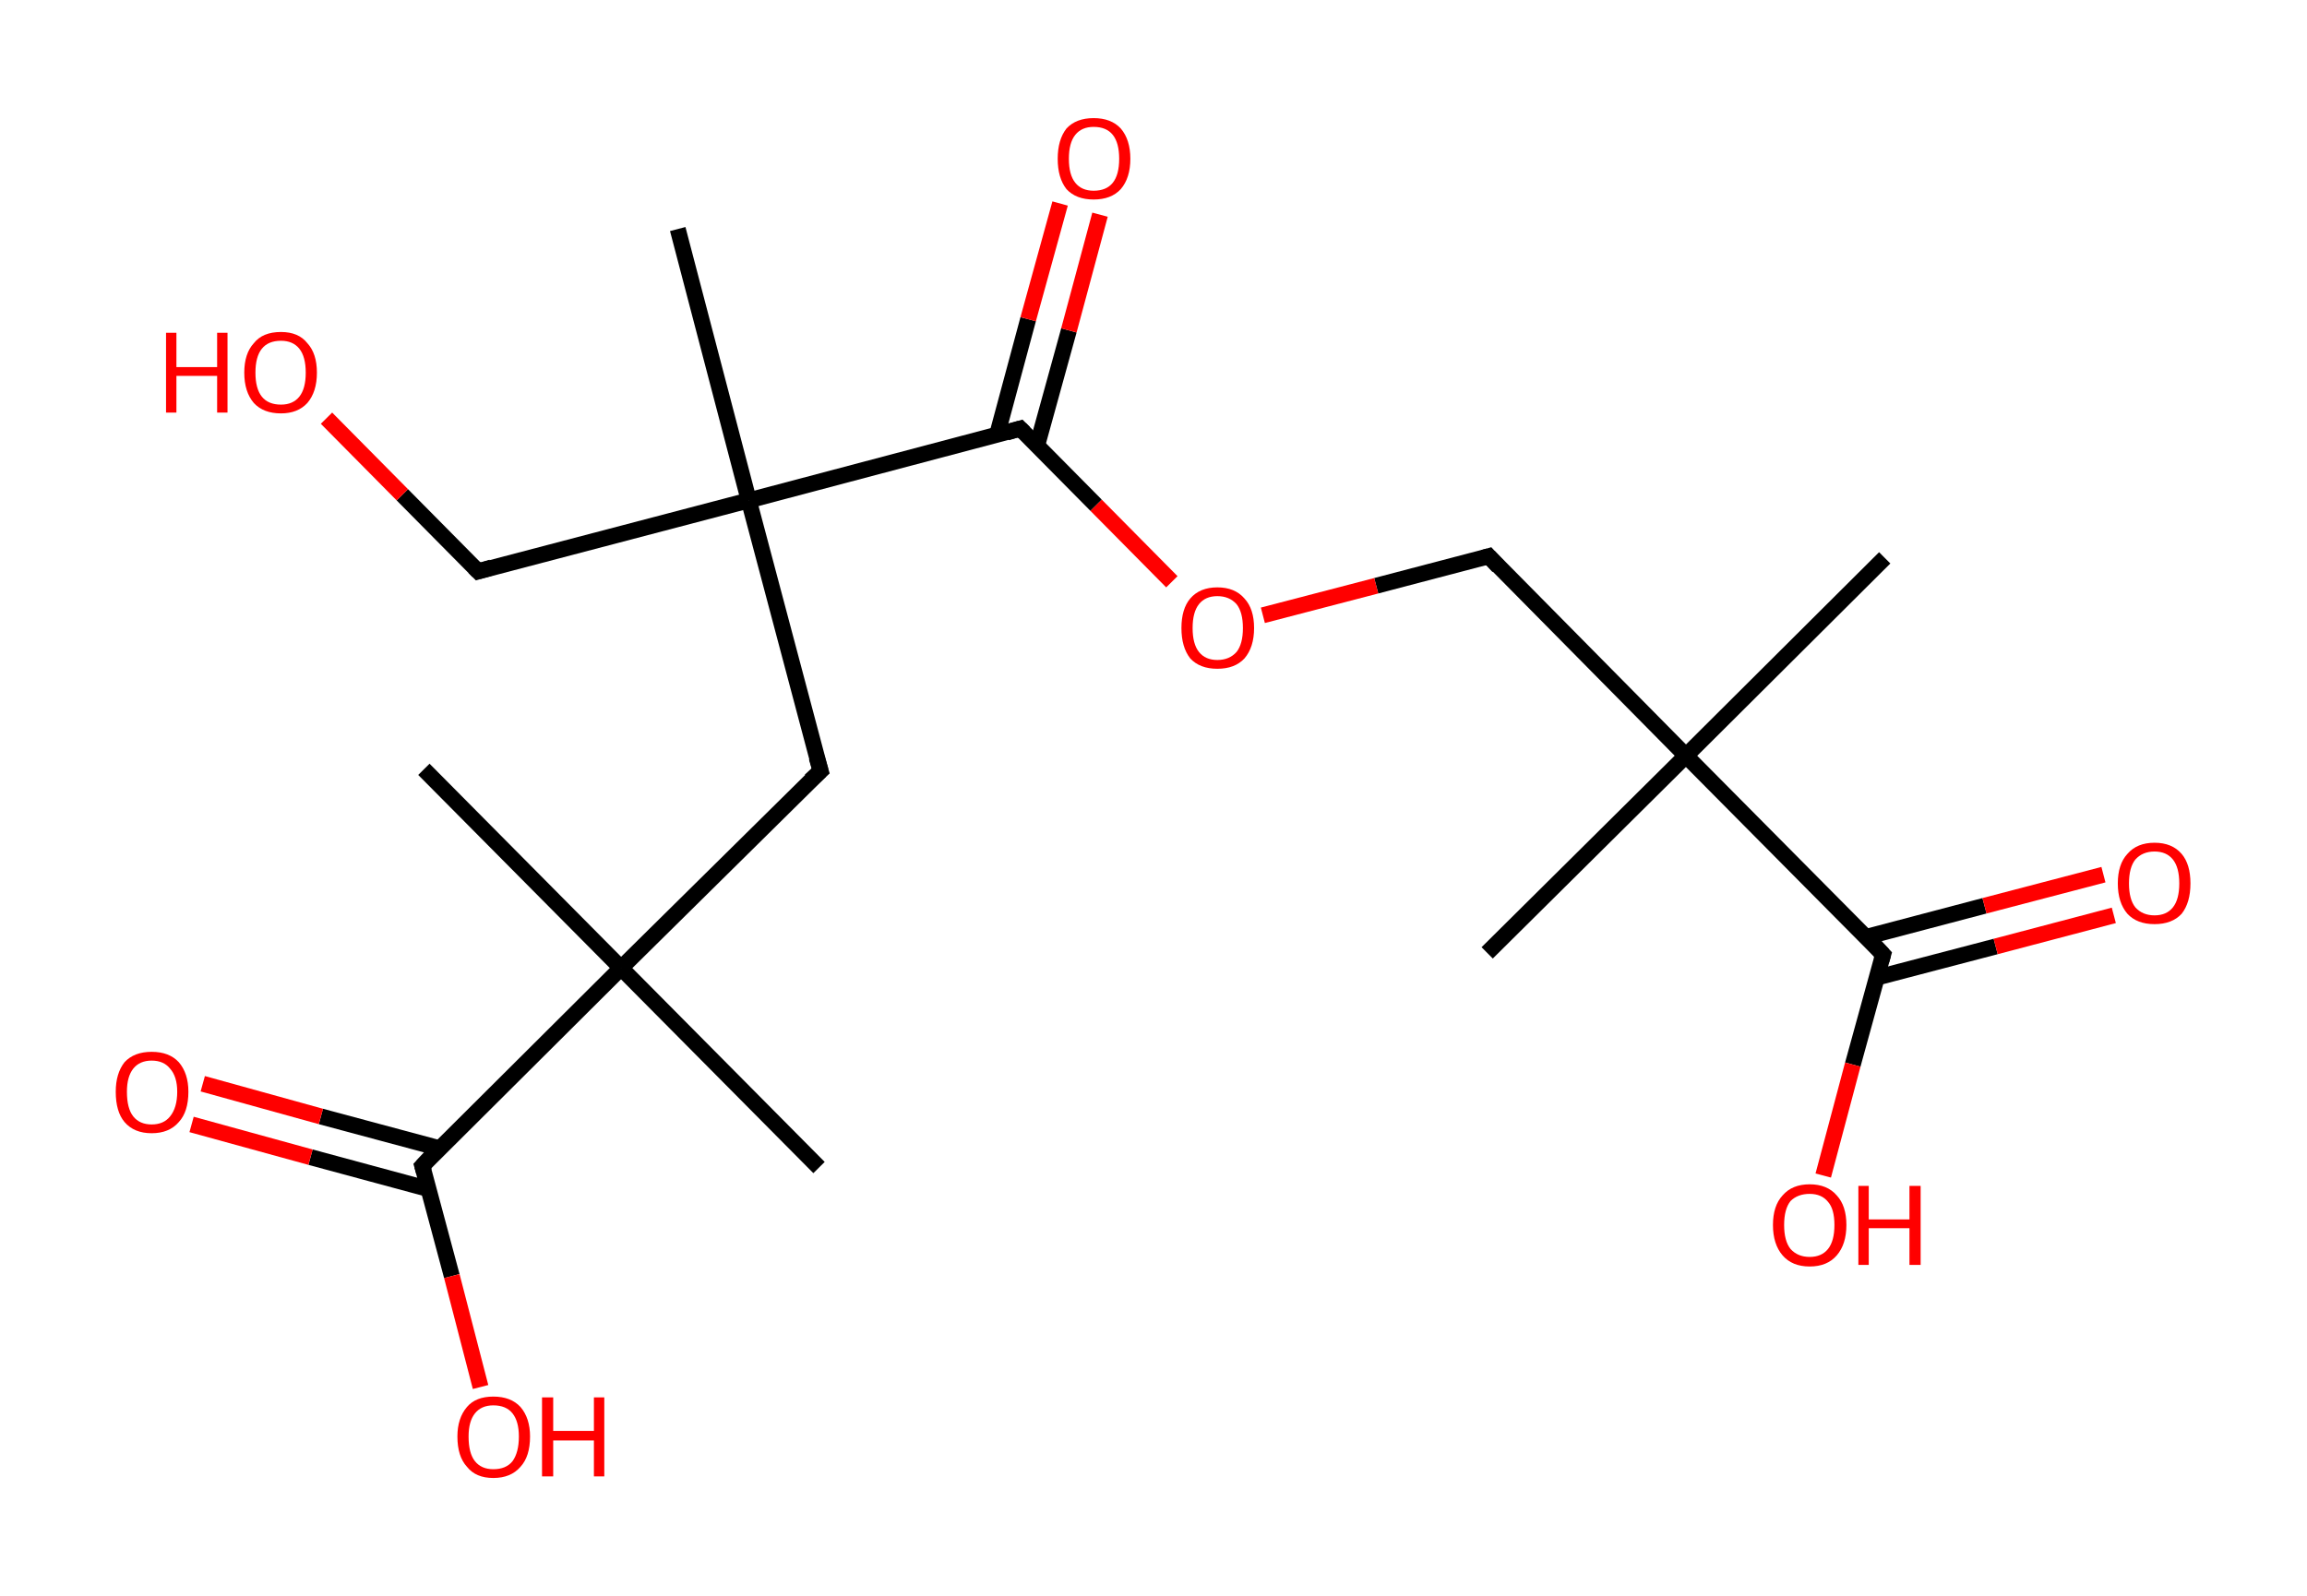 <?xml version='1.0' encoding='ASCII' standalone='yes'?>
<svg xmlns="http://www.w3.org/2000/svg" xmlns:rdkit="http://www.rdkit.org/xml" xmlns:xlink="http://www.w3.org/1999/xlink" version="1.1" baseProfile="full" xml:space="preserve" width="289px" height="200px" viewBox="0 0 289 200">
<!-- END OF HEADER -->
<rect style="opacity:1.0;fill:#FFFFFF;stroke:none" width="289.0" height="200.0" x="0.0" y="0.0"> </rect>
<path class="bond-0 atom-0 atom-1" d="M 236.1,69.9 L 211.2,94.7" style="fill:none;fill-rule:evenodd;stroke:#000000;stroke-width:2.0px;stroke-linecap:butt;stroke-linejoin:miter;stroke-opacity:1"/>
<path class="bond-1 atom-1 atom-2" d="M 211.2,94.7 L 186.3,119.4" style="fill:none;fill-rule:evenodd;stroke:#000000;stroke-width:2.0px;stroke-linecap:butt;stroke-linejoin:miter;stroke-opacity:1"/>
<path class="bond-2 atom-1 atom-3" d="M 211.2,94.7 L 186.5,69.7" style="fill:none;fill-rule:evenodd;stroke:#000000;stroke-width:2.0px;stroke-linecap:butt;stroke-linejoin:miter;stroke-opacity:1"/>
<path class="bond-3 atom-3 atom-4" d="M 186.5,69.7 L 172.4,73.4" style="fill:none;fill-rule:evenodd;stroke:#000000;stroke-width:2.0px;stroke-linecap:butt;stroke-linejoin:miter;stroke-opacity:1"/>
<path class="bond-3 atom-3 atom-4" d="M 172.4,73.4 L 158.2,77.1" style="fill:none;fill-rule:evenodd;stroke:#FF0000;stroke-width:2.0px;stroke-linecap:butt;stroke-linejoin:miter;stroke-opacity:1"/>
<path class="bond-4 atom-4 atom-5" d="M 146.8,72.9 L 137.3,63.3" style="fill:none;fill-rule:evenodd;stroke:#FF0000;stroke-width:2.0px;stroke-linecap:butt;stroke-linejoin:miter;stroke-opacity:1"/>
<path class="bond-4 atom-4 atom-5" d="M 137.3,63.3 L 127.8,53.7" style="fill:none;fill-rule:evenodd;stroke:#000000;stroke-width:2.0px;stroke-linecap:butt;stroke-linejoin:miter;stroke-opacity:1"/>
<path class="bond-5 atom-5 atom-6" d="M 129.9,55.9 L 133.9,41.4" style="fill:none;fill-rule:evenodd;stroke:#000000;stroke-width:2.0px;stroke-linecap:butt;stroke-linejoin:miter;stroke-opacity:1"/>
<path class="bond-5 atom-5 atom-6" d="M 133.9,41.4 L 137.8,26.9" style="fill:none;fill-rule:evenodd;stroke:#FF0000;stroke-width:2.0px;stroke-linecap:butt;stroke-linejoin:miter;stroke-opacity:1"/>
<path class="bond-5 atom-5 atom-6" d="M 124.9,54.5 L 128.8,40.0" style="fill:none;fill-rule:evenodd;stroke:#000000;stroke-width:2.0px;stroke-linecap:butt;stroke-linejoin:miter;stroke-opacity:1"/>
<path class="bond-5 atom-5 atom-6" d="M 128.8,40.0 L 132.8,25.5" style="fill:none;fill-rule:evenodd;stroke:#FF0000;stroke-width:2.0px;stroke-linecap:butt;stroke-linejoin:miter;stroke-opacity:1"/>
<path class="bond-6 atom-5 atom-7" d="M 127.8,53.7 L 93.8,62.7" style="fill:none;fill-rule:evenodd;stroke:#000000;stroke-width:2.0px;stroke-linecap:butt;stroke-linejoin:miter;stroke-opacity:1"/>
<path class="bond-7 atom-7 atom-8" d="M 93.8,62.7 L 84.9,28.7" style="fill:none;fill-rule:evenodd;stroke:#000000;stroke-width:2.0px;stroke-linecap:butt;stroke-linejoin:miter;stroke-opacity:1"/>
<path class="bond-8 atom-7 atom-9" d="M 93.8,62.7 L 59.9,71.6" style="fill:none;fill-rule:evenodd;stroke:#000000;stroke-width:2.0px;stroke-linecap:butt;stroke-linejoin:miter;stroke-opacity:1"/>
<path class="bond-9 atom-9 atom-10" d="M 59.9,71.6 L 50.4,62.0" style="fill:none;fill-rule:evenodd;stroke:#000000;stroke-width:2.0px;stroke-linecap:butt;stroke-linejoin:miter;stroke-opacity:1"/>
<path class="bond-9 atom-9 atom-10" d="M 50.4,62.0 L 40.9,52.4" style="fill:none;fill-rule:evenodd;stroke:#FF0000;stroke-width:2.0px;stroke-linecap:butt;stroke-linejoin:miter;stroke-opacity:1"/>
<path class="bond-10 atom-7 atom-11" d="M 93.8,62.7 L 102.8,96.6" style="fill:none;fill-rule:evenodd;stroke:#000000;stroke-width:2.0px;stroke-linecap:butt;stroke-linejoin:miter;stroke-opacity:1"/>
<path class="bond-11 atom-11 atom-12" d="M 102.8,96.6 L 77.8,121.3" style="fill:none;fill-rule:evenodd;stroke:#000000;stroke-width:2.0px;stroke-linecap:butt;stroke-linejoin:miter;stroke-opacity:1"/>
<path class="bond-12 atom-12 atom-13" d="M 77.8,121.3 L 102.6,146.3" style="fill:none;fill-rule:evenodd;stroke:#000000;stroke-width:2.0px;stroke-linecap:butt;stroke-linejoin:miter;stroke-opacity:1"/>
<path class="bond-13 atom-12 atom-14" d="M 77.8,121.3 L 53.1,96.4" style="fill:none;fill-rule:evenodd;stroke:#000000;stroke-width:2.0px;stroke-linecap:butt;stroke-linejoin:miter;stroke-opacity:1"/>
<path class="bond-14 atom-12 atom-15" d="M 77.8,121.3 L 52.9,146.1" style="fill:none;fill-rule:evenodd;stroke:#000000;stroke-width:2.0px;stroke-linecap:butt;stroke-linejoin:miter;stroke-opacity:1"/>
<path class="bond-15 atom-15 atom-16" d="M 55.1,143.9 L 40.2,139.9" style="fill:none;fill-rule:evenodd;stroke:#000000;stroke-width:2.0px;stroke-linecap:butt;stroke-linejoin:miter;stroke-opacity:1"/>
<path class="bond-15 atom-15 atom-16" d="M 40.2,139.9 L 25.4,135.8" style="fill:none;fill-rule:evenodd;stroke:#FF0000;stroke-width:2.0px;stroke-linecap:butt;stroke-linejoin:miter;stroke-opacity:1"/>
<path class="bond-15 atom-15 atom-16" d="M 53.7,149.0 L 38.9,145.0" style="fill:none;fill-rule:evenodd;stroke:#000000;stroke-width:2.0px;stroke-linecap:butt;stroke-linejoin:miter;stroke-opacity:1"/>
<path class="bond-15 atom-15 atom-16" d="M 38.9,145.0 L 24.0,140.9" style="fill:none;fill-rule:evenodd;stroke:#FF0000;stroke-width:2.0px;stroke-linecap:butt;stroke-linejoin:miter;stroke-opacity:1"/>
<path class="bond-16 atom-15 atom-17" d="M 52.9,146.1 L 56.6,159.9" style="fill:none;fill-rule:evenodd;stroke:#000000;stroke-width:2.0px;stroke-linecap:butt;stroke-linejoin:miter;stroke-opacity:1"/>
<path class="bond-16 atom-15 atom-17" d="M 56.6,159.9 L 60.2,173.8" style="fill:none;fill-rule:evenodd;stroke:#FF0000;stroke-width:2.0px;stroke-linecap:butt;stroke-linejoin:miter;stroke-opacity:1"/>
<path class="bond-17 atom-1 atom-18" d="M 211.2,94.7 L 235.9,119.6" style="fill:none;fill-rule:evenodd;stroke:#000000;stroke-width:2.0px;stroke-linecap:butt;stroke-linejoin:miter;stroke-opacity:1"/>
<path class="bond-18 atom-18 atom-19" d="M 235.1,122.5 L 250.0,118.6" style="fill:none;fill-rule:evenodd;stroke:#000000;stroke-width:2.0px;stroke-linecap:butt;stroke-linejoin:miter;stroke-opacity:1"/>
<path class="bond-18 atom-18 atom-19" d="M 250.0,118.6 L 264.8,114.7" style="fill:none;fill-rule:evenodd;stroke:#FF0000;stroke-width:2.0px;stroke-linecap:butt;stroke-linejoin:miter;stroke-opacity:1"/>
<path class="bond-18 atom-18 atom-19" d="M 233.8,117.4 L 248.6,113.5" style="fill:none;fill-rule:evenodd;stroke:#000000;stroke-width:2.0px;stroke-linecap:butt;stroke-linejoin:miter;stroke-opacity:1"/>
<path class="bond-18 atom-18 atom-19" d="M 248.6,113.5 L 263.5,109.6" style="fill:none;fill-rule:evenodd;stroke:#FF0000;stroke-width:2.0px;stroke-linecap:butt;stroke-linejoin:miter;stroke-opacity:1"/>
<path class="bond-19 atom-18 atom-20" d="M 235.9,119.6 L 232.1,133.4" style="fill:none;fill-rule:evenodd;stroke:#000000;stroke-width:2.0px;stroke-linecap:butt;stroke-linejoin:miter;stroke-opacity:1"/>
<path class="bond-19 atom-18 atom-20" d="M 232.1,133.4 L 228.4,147.3" style="fill:none;fill-rule:evenodd;stroke:#FF0000;stroke-width:2.0px;stroke-linecap:butt;stroke-linejoin:miter;stroke-opacity:1"/>
<path d="M 187.7,71.0 L 186.5,69.7 L 185.8,69.9" style="fill:none;stroke:#000000;stroke-width:2.0px;stroke-linecap:butt;stroke-linejoin:miter;stroke-opacity:1;"/>
<path d="M 128.3,54.2 L 127.8,53.7 L 126.1,54.2" style="fill:none;stroke:#000000;stroke-width:2.0px;stroke-linecap:butt;stroke-linejoin:miter;stroke-opacity:1;"/>
<path d="M 61.6,71.1 L 59.9,71.6 L 59.4,71.1" style="fill:none;stroke:#000000;stroke-width:2.0px;stroke-linecap:butt;stroke-linejoin:miter;stroke-opacity:1;"/>
<path d="M 102.3,94.9 L 102.8,96.6 L 101.5,97.8" style="fill:none;stroke:#000000;stroke-width:2.0px;stroke-linecap:butt;stroke-linejoin:miter;stroke-opacity:1;"/>
<path d="M 54.1,144.8 L 52.9,146.1 L 53.1,146.8" style="fill:none;stroke:#000000;stroke-width:2.0px;stroke-linecap:butt;stroke-linejoin:miter;stroke-opacity:1;"/>
<path d="M 234.7,118.3 L 235.9,119.6 L 235.7,120.3" style="fill:none;stroke:#000000;stroke-width:2.0px;stroke-linecap:butt;stroke-linejoin:miter;stroke-opacity:1;"/>
<path class="atom-4" d="M 148.0 78.7 Q 148.0 76.3, 149.1 75.0 Q 150.3 73.6, 152.5 73.6 Q 154.7 73.6, 155.9 75.0 Q 157.1 76.3, 157.1 78.7 Q 157.1 81.1, 155.9 82.5 Q 154.7 83.8, 152.5 83.8 Q 150.3 83.8, 149.1 82.5 Q 148.0 81.1, 148.0 78.7 M 152.5 82.7 Q 154.0 82.7, 154.9 81.7 Q 155.7 80.7, 155.7 78.7 Q 155.7 76.7, 154.9 75.7 Q 154.0 74.7, 152.5 74.7 Q 151.0 74.7, 150.2 75.7 Q 149.4 76.7, 149.4 78.7 Q 149.4 80.7, 150.2 81.7 Q 151.0 82.7, 152.5 82.7 " fill="#FF0000"/>
<path class="atom-6" d="M 132.5 19.9 Q 132.5 17.5, 133.6 16.1 Q 134.8 14.8, 137.0 14.8 Q 139.2 14.8, 140.4 16.1 Q 141.6 17.5, 141.6 19.9 Q 141.6 22.3, 140.4 23.7 Q 139.2 25.0, 137.0 25.0 Q 134.8 25.0, 133.6 23.7 Q 132.5 22.3, 132.5 19.9 M 137.0 23.9 Q 138.6 23.9, 139.4 22.9 Q 140.2 21.9, 140.2 19.9 Q 140.2 17.9, 139.4 16.9 Q 138.6 15.9, 137.0 15.9 Q 135.5 15.9, 134.7 16.9 Q 133.9 17.9, 133.9 19.9 Q 133.9 21.9, 134.7 22.9 Q 135.5 23.9, 137.0 23.9 " fill="#FF0000"/>
<path class="atom-10" d="M 20.8 41.7 L 22.1 41.7 L 22.1 46.0 L 27.2 46.0 L 27.2 41.7 L 28.5 41.7 L 28.5 51.7 L 27.2 51.7 L 27.2 47.1 L 22.1 47.1 L 22.1 51.7 L 20.8 51.7 L 20.8 41.7 " fill="#FF0000"/>
<path class="atom-10" d="M 30.6 46.7 Q 30.6 44.3, 31.8 43.0 Q 32.9 41.6, 35.2 41.6 Q 37.4 41.6, 38.5 43.0 Q 39.7 44.3, 39.7 46.7 Q 39.7 49.1, 38.5 50.5 Q 37.3 51.8, 35.2 51.8 Q 33.0 51.8, 31.8 50.5 Q 30.6 49.1, 30.6 46.7 M 35.2 50.7 Q 36.7 50.7, 37.5 49.7 Q 38.3 48.7, 38.3 46.7 Q 38.3 44.7, 37.5 43.7 Q 36.7 42.7, 35.2 42.7 Q 33.6 42.7, 32.8 43.7 Q 32.0 44.7, 32.0 46.7 Q 32.0 48.7, 32.8 49.7 Q 33.6 50.7, 35.2 50.7 " fill="#FF0000"/>
<path class="atom-16" d="M 14.5 136.8 Q 14.5 134.5, 15.6 133.1 Q 16.8 131.8, 19.0 131.8 Q 21.2 131.8, 22.4 133.1 Q 23.6 134.5, 23.6 136.8 Q 23.6 139.3, 22.4 140.6 Q 21.2 142.0, 19.0 142.0 Q 16.8 142.0, 15.6 140.6 Q 14.5 139.3, 14.5 136.8 M 19.0 140.9 Q 20.5 140.9, 21.3 139.9 Q 22.2 138.8, 22.2 136.8 Q 22.2 134.9, 21.3 133.9 Q 20.5 132.9, 19.0 132.9 Q 17.5 132.9, 16.7 133.9 Q 15.9 134.9, 15.9 136.8 Q 15.9 138.9, 16.7 139.9 Q 17.5 140.9, 19.0 140.9 " fill="#FF0000"/>
<path class="atom-17" d="M 57.3 180.0 Q 57.3 177.7, 58.5 176.3 Q 59.6 175.0, 61.8 175.0 Q 64.0 175.0, 65.2 176.3 Q 66.4 177.7, 66.4 180.0 Q 66.4 182.5, 65.2 183.8 Q 64.0 185.2, 61.8 185.2 Q 59.6 185.2, 58.5 183.8 Q 57.3 182.5, 57.3 180.0 M 61.8 184.1 Q 63.4 184.1, 64.2 183.1 Q 65.0 182.0, 65.0 180.0 Q 65.0 178.1, 64.2 177.1 Q 63.4 176.1, 61.8 176.1 Q 60.3 176.1, 59.5 177.1 Q 58.7 178.1, 58.7 180.0 Q 58.7 182.1, 59.5 183.1 Q 60.3 184.1, 61.8 184.1 " fill="#FF0000"/>
<path class="atom-17" d="M 67.9 175.1 L 69.3 175.1 L 69.3 179.3 L 74.4 179.3 L 74.4 175.1 L 75.7 175.1 L 75.7 185.0 L 74.4 185.0 L 74.4 180.5 L 69.3 180.5 L 69.3 185.0 L 67.9 185.0 L 67.9 175.1 " fill="#FF0000"/>
<path class="atom-19" d="M 265.3 110.7 Q 265.3 108.3, 266.5 107.0 Q 267.7 105.6, 269.9 105.6 Q 272.1 105.6, 273.3 107.0 Q 274.4 108.3, 274.4 110.7 Q 274.4 113.1, 273.3 114.5 Q 272.1 115.8, 269.9 115.8 Q 267.7 115.8, 266.5 114.5 Q 265.3 113.1, 265.3 110.7 M 269.9 114.7 Q 271.4 114.7, 272.2 113.7 Q 273.0 112.7, 273.0 110.7 Q 273.0 108.7, 272.2 107.7 Q 271.4 106.7, 269.9 106.7 Q 268.4 106.7, 267.5 107.7 Q 266.7 108.7, 266.7 110.7 Q 266.7 112.7, 267.5 113.7 Q 268.4 114.7, 269.9 114.7 " fill="#FF0000"/>
<path class="atom-20" d="M 222.1 153.5 Q 222.1 151.1, 223.3 149.8 Q 224.5 148.4, 226.7 148.4 Q 228.9 148.4, 230.1 149.8 Q 231.3 151.1, 231.3 153.5 Q 231.3 155.9, 230.1 157.3 Q 228.9 158.7, 226.7 158.7 Q 224.5 158.7, 223.3 157.3 Q 222.1 155.9, 222.1 153.5 M 226.7 157.5 Q 228.2 157.5, 229.0 156.5 Q 229.8 155.5, 229.8 153.5 Q 229.8 151.5, 229.0 150.6 Q 228.2 149.6, 226.7 149.6 Q 225.2 149.6, 224.3 150.5 Q 223.5 151.5, 223.5 153.5 Q 223.5 155.5, 224.3 156.5 Q 225.2 157.5, 226.7 157.5 " fill="#FF0000"/>
<path class="atom-20" d="M 232.8 148.6 L 234.1 148.6 L 234.1 152.8 L 239.2 152.8 L 239.2 148.6 L 240.6 148.6 L 240.6 158.5 L 239.2 158.5 L 239.2 153.9 L 234.1 153.9 L 234.1 158.5 L 232.8 158.5 L 232.8 148.6 " fill="#FF0000"/>
</svg>
